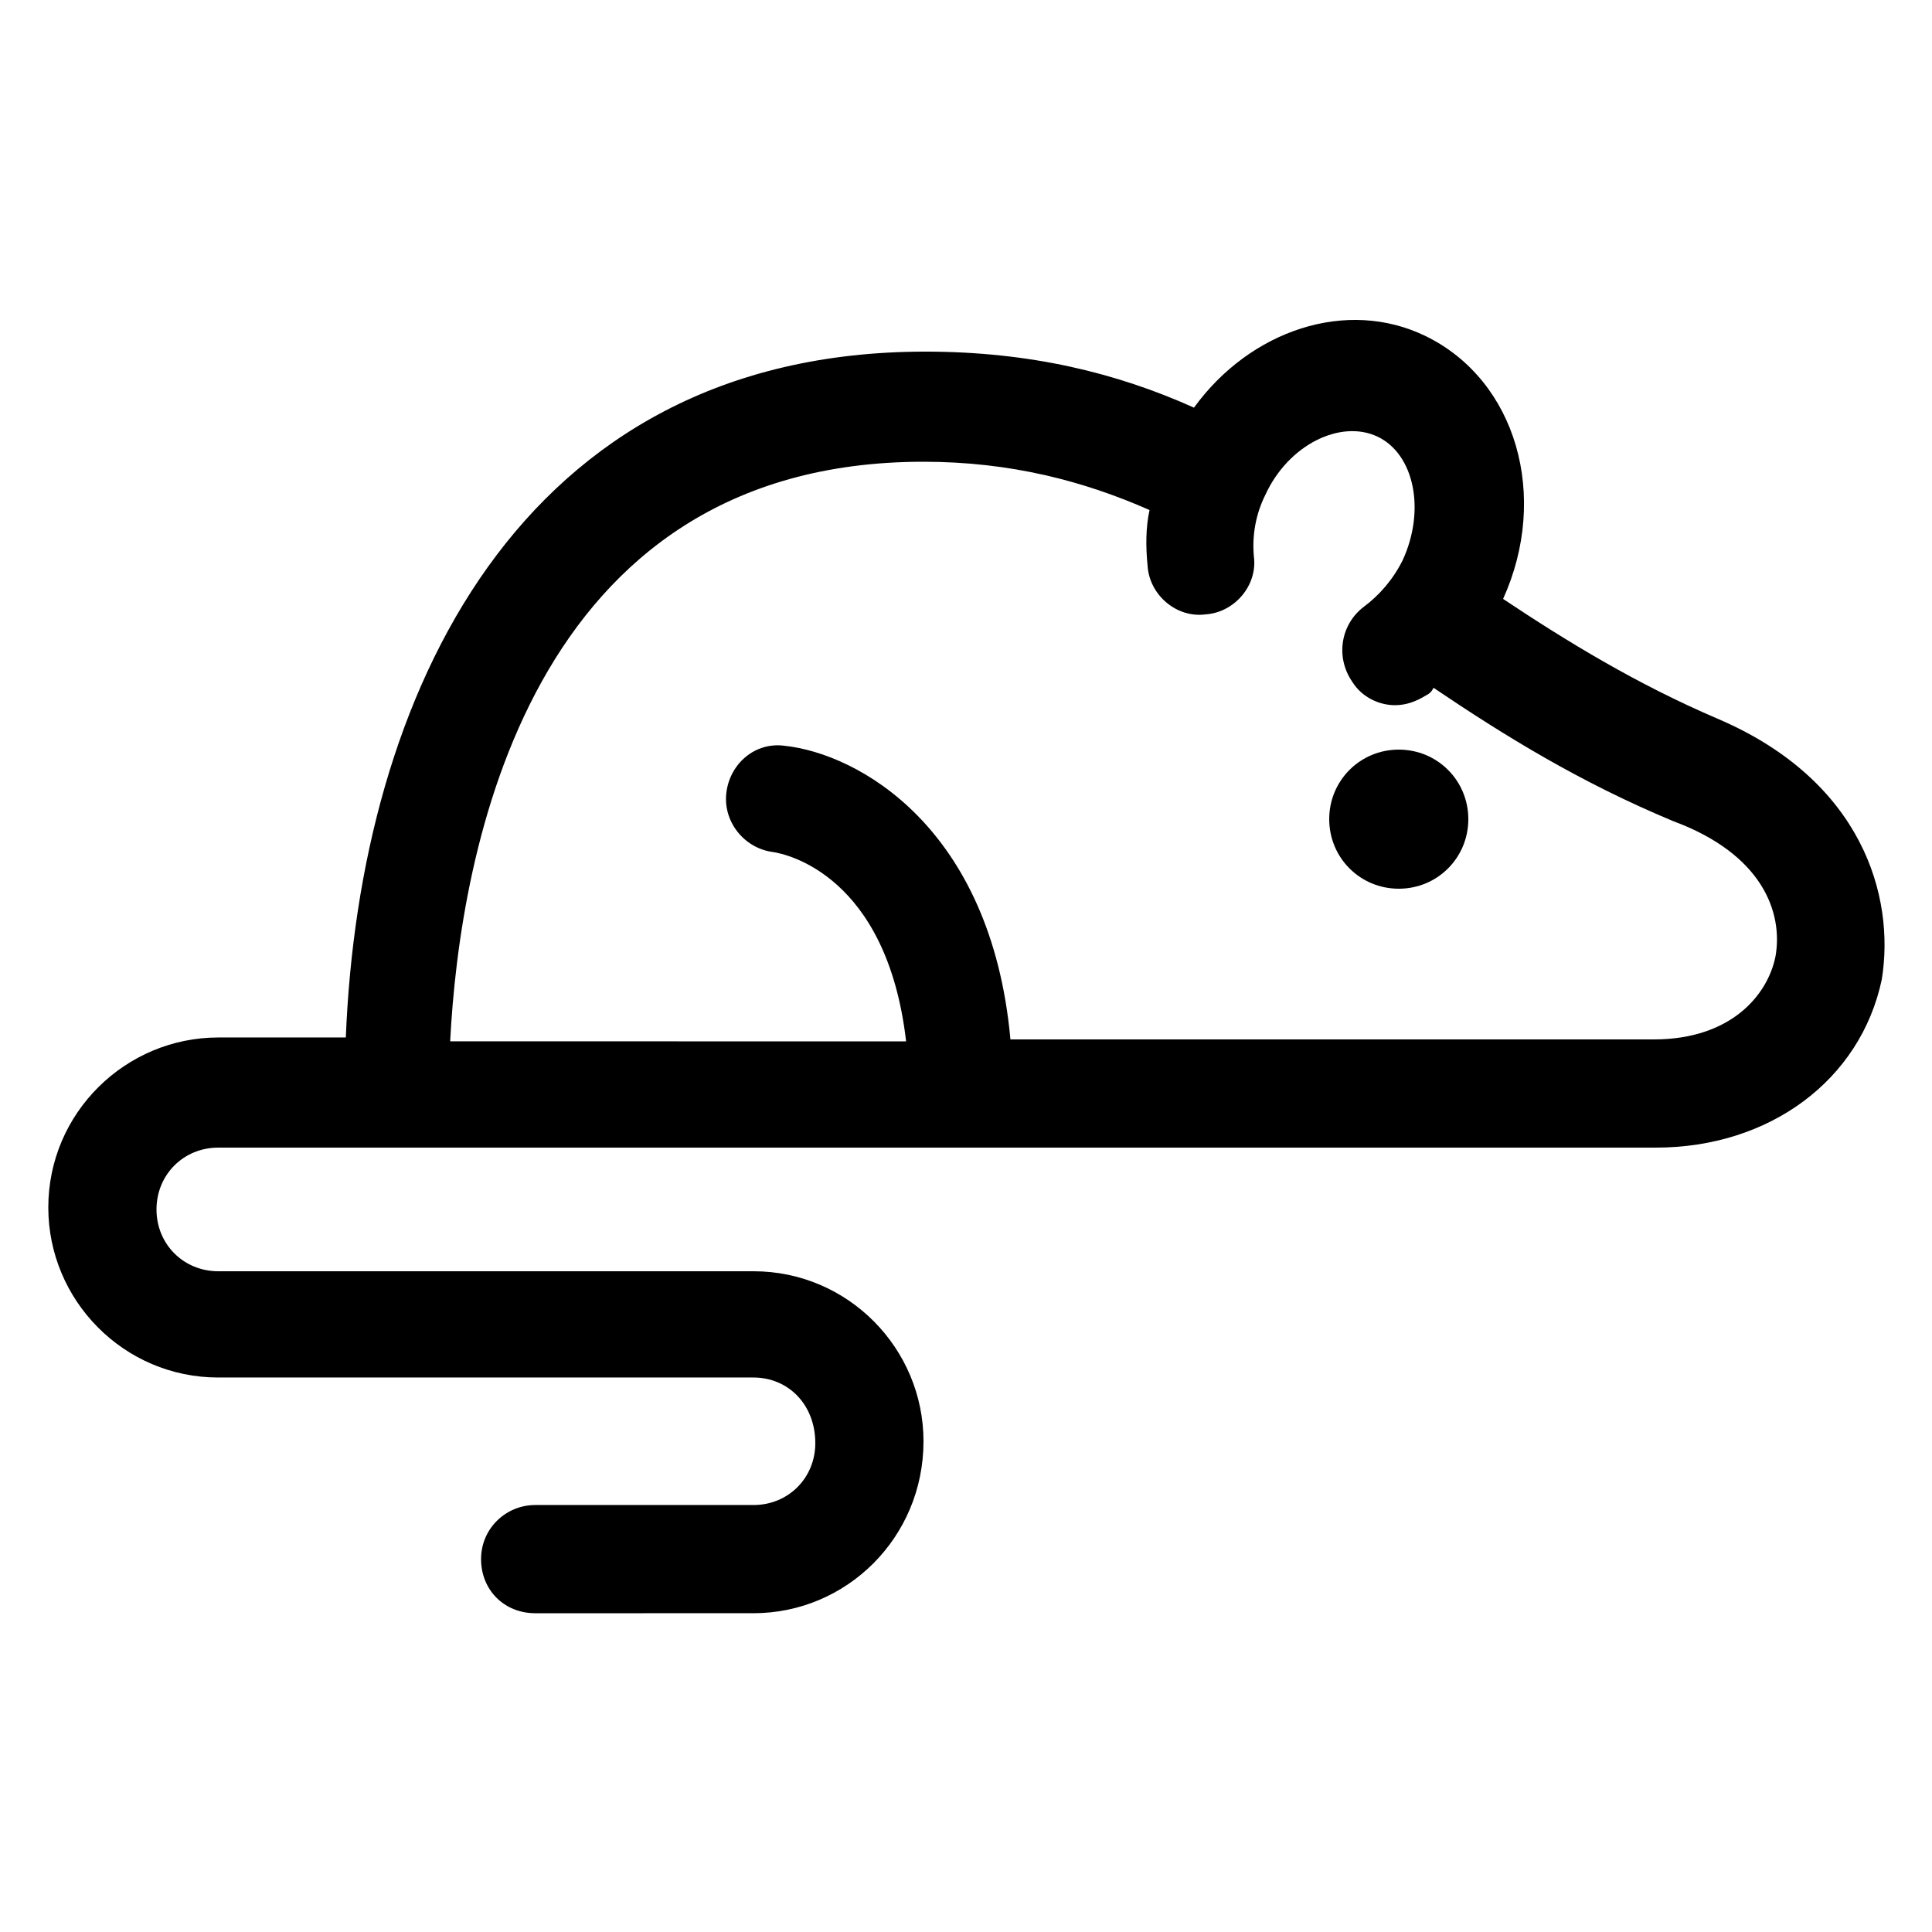 <?xml version="1.0" encoding="UTF-8"?>
<svg width="1200pt" height="1200pt" version="1.1" viewBox="0 0 1200 1200" xmlns="http://www.w3.org/2000/svg">
 <path d="m1066.8 446.4c-50.398-21.602-93.602-48-133.2-74.398 28.801-63.602 8.398-135.6-48-163.2-49.199-24-109.2-3.602-144 44.398-48-21.602-102-34.801-166.8-34.801-253.2 0-351.6 214.8-360 426h-79.199c-57.602 0-105.6 46.801-105.6 105.6 0 57.602 46.801 105.6 105.6 105.6h332.4c21.602 0 38.398 16.801 38.398 40.801 0 21.602-16.801 38.398-38.398 38.398h-135.6c-18 0-33.602 14.398-33.602 33.602 0 19.199 14.398 33.602 33.602 33.602l135.6-0.004c57.602 0 105.6-46.801 105.6-106.8 0-57.602-46.801-105.6-105.6-105.6l-332.4 0.004c-21.602 0-38.398-16.801-38.398-38.398 0-21.602 16.801-38.398 38.398-38.398h892.8c70.801 0 127.2-42 140.4-104.4 8.398-51.605-12-123.61-102-162.01zm36 147.6c-4.801 24-27.602 51.602-75.602 51.602h-399.6c-12-132-94.801-177.6-140.4-182.4-18-2.398-33.602 10.801-36 28.801s10.801 34.801 28.801 37.199c8.398 1.199 70.801 14.398 82.801 117.6l-283.2-0.004c6-116.4 48-360 294-360 54 0 99.602 12 140.4 30-2.398 10.801-2.398 22.801-1.199 34.801 1.199 18 18 32.398 36 30 18-1.199 32.398-18 30-36-1.199-13.199 1.199-26.398 7.199-38.398 14.398-31.199 46.801-46.801 69.602-36 22.801 10.801 30 45.602 15.602 76.801-6 12-14.398 21.602-24 28.801-14.398 10.801-18 31.199-7.199 46.801 6 9.602 16.801 14.398 26.398 14.398 7.199 0 13.199-2.398 19.199-6 2.398-1.199 3.602-2.398 4.801-4.801 44.398 30 91.199 58.801 148.8 82.801 55.195 20.395 68.398 56.395 63.598 83.996z"/>
 <path d="m868.8 465.6c-24 0-43.199 19.199-43.199 43.199s19.199 43.199 43.199 43.199 43.199-19.199 43.199-43.199-19.199-43.199-43.199-43.199z"/>
</svg>
